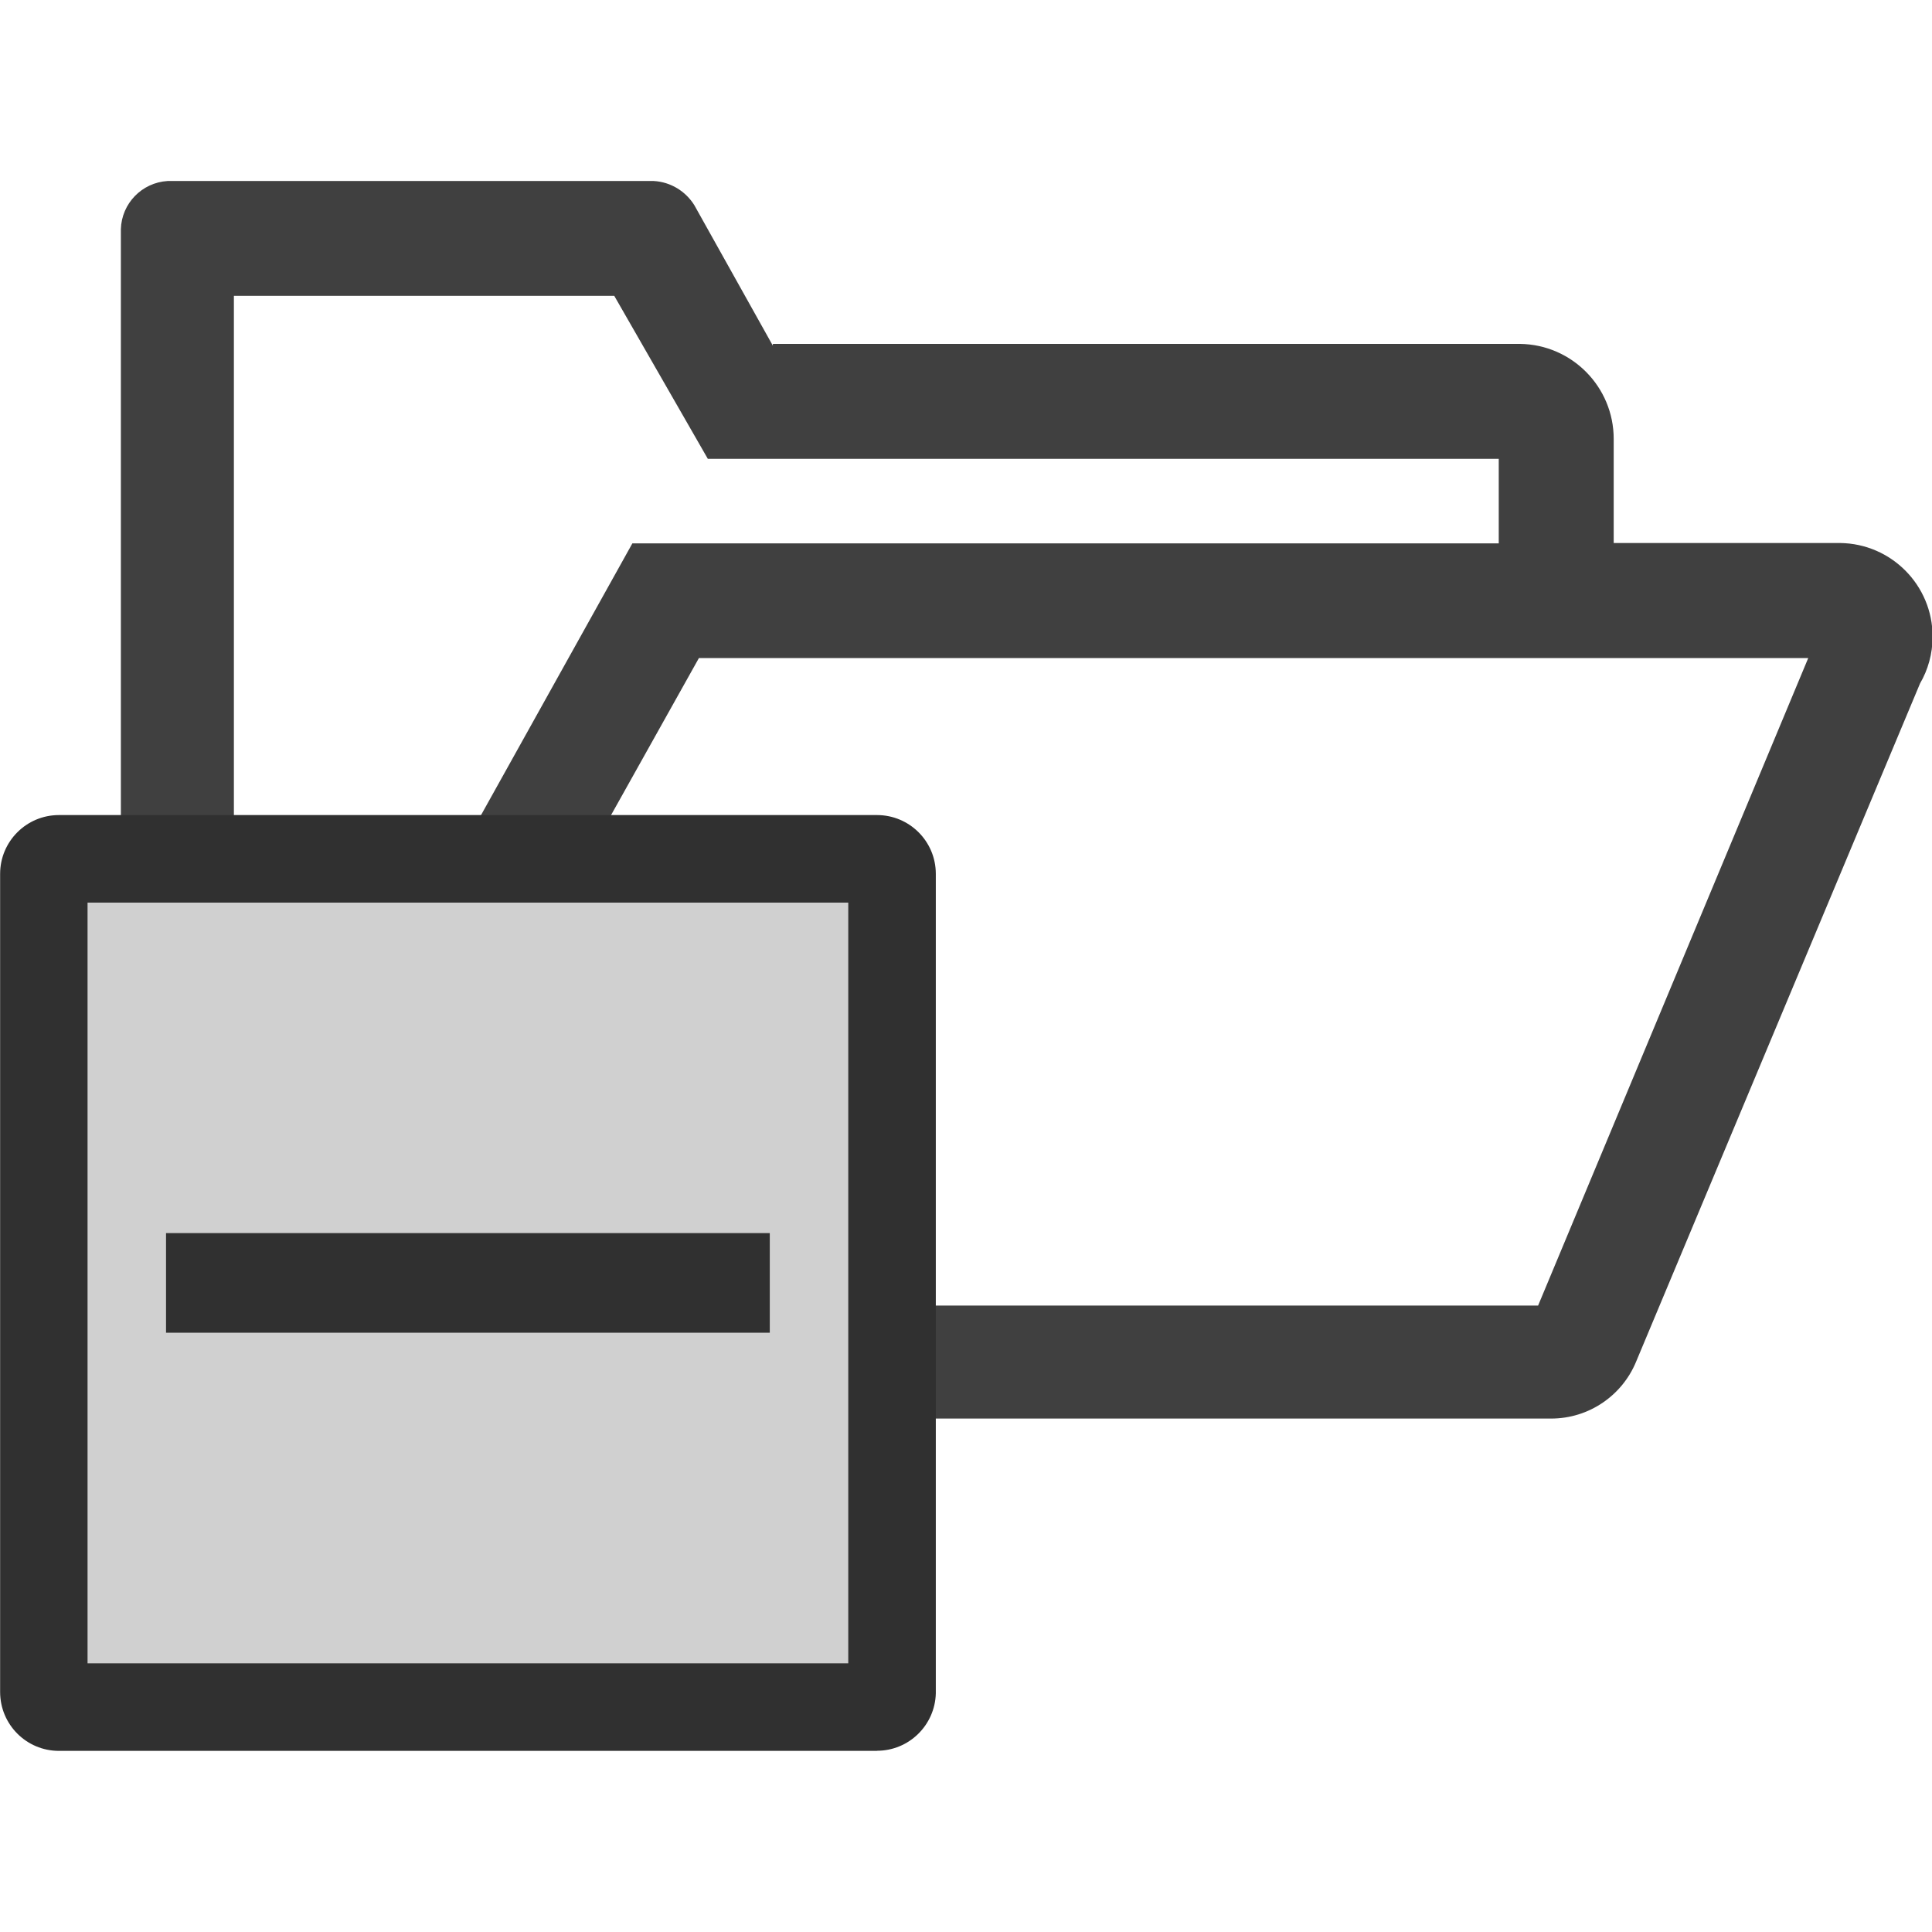 <?xml version="1.0" encoding="utf-8"?>
<!-- Generated by IcoMoon.io -->
<!DOCTYPE svg PUBLIC "-//W3C//DTD SVG 1.1//EN" "http://www.w3.org/Graphics/SVG/1.1/DTD/svg11.dtd">
<svg version="1.1" xmlns="http://www.w3.org/2000/svg" xmlns:xlink="http://www.w3.org/1999/xlink" width="16" height="16" viewBox="0 0 16 16">
<path fill="#404040" d="M6.4 2.862l-0.65-1.163c-0.072-0.115-0.195-0.192-0.336-0.2l-4.026-0c-0.213 0.013-0.381 0.186-0.387 0.399l-0 9.038c-0 0.007-0 0.016-0 0.025 0 0.431 0.346 0.781 0.775 0.787l11.063 0c0.002 0 0.004 0 0.006 0 0.317 0 0.59-0.194 0.704-0.47l2.352-5.618c0.065-0.111 0.104-0.245 0.104-0.388 0-0.425-0.342-0.77-0.766-0.775h-1.875v-0.837c0-0.007 0-0.016 0-0.025 0-0.431-0.346-0.781-0.775-0.787l-6.188-0zM12.412 3.8v0.7h-7.175l-3.3 5.925v-7.975h3.15l0.775 1.35zM14.975 5.45l-2.237 5.362h-9.95l3-5.362h9.188z"></path>
<path fill="#303030" d="M7.263 14.5h-6.775c-0.269 0-0.487-0.218-0.487-0.488v-6.775c0-0.269 0.218-0.487 0.487-0.487h6.775c0.269 0 0.487 0.218 0.487 0.487v6.787c-0.007 0.264-0.223 0.475-0.487 0.475-0 0-0 0-0 0z"></path>
<path fill="#d0d0d0" d="M0.725 7.475v6.3h6.3v-6.3zM6.375 11.037h-5v-0.825h5z"></path>
</svg>
